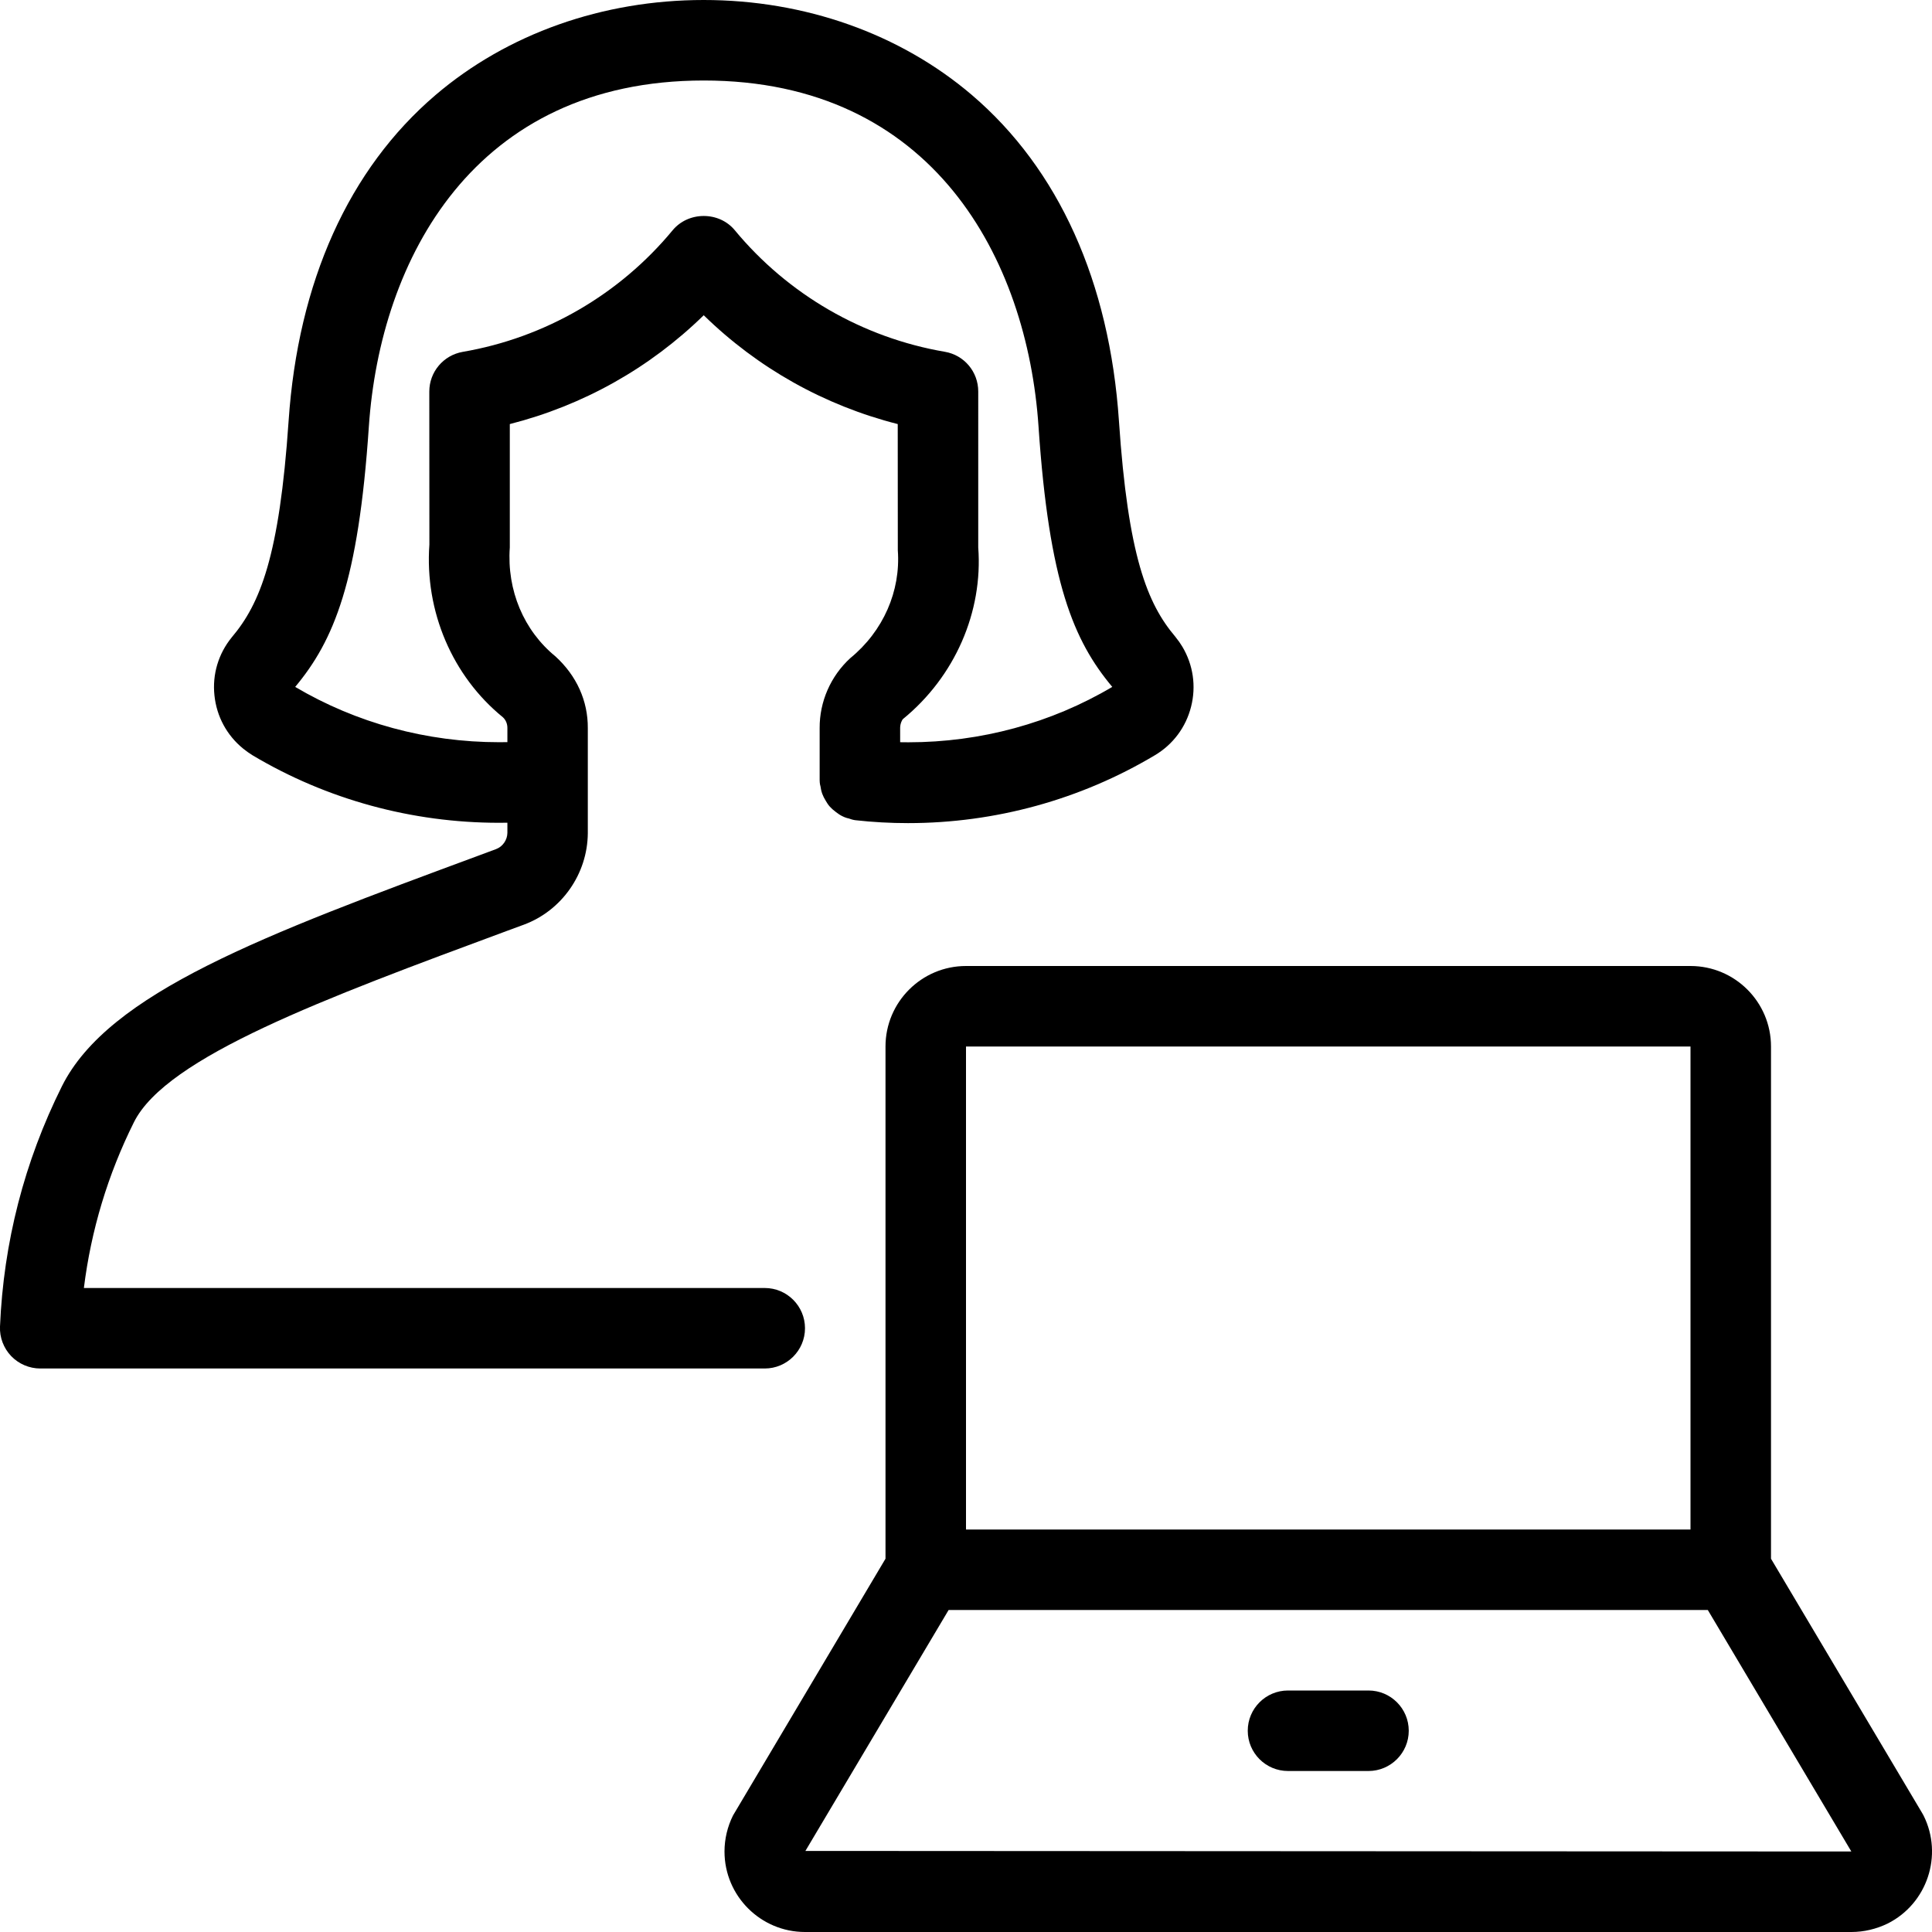<?xml version="1.0" encoding="utf-8"?>
<!-- Generator: Adobe Illustrator 22.1.0, SVG Export Plug-In . SVG Version: 6.00 Build 0)  -->
<svg version="1.1" id="Light" xmlns="http://www.w3.org/2000/svg" xmlns:xlink="http://www.w3.org/1999/xlink" x="0px" y="0px"
	 viewBox="0 0 24 24" style="enable-background:new 0 0 24 24;" xml:space="preserve">
<g>
	<title>single-woman-actions-laptop</title>
	<path d="M10,24c-0.551,0-1-0.448-1-1c0-0.155,0.037-0.31,0.106-0.448L11,19.363V13c0-0.552,0.449-1,1-1h9c0.552,0,1,0.448,1,1
		v6.363l1.877,3.158c0.003,0.005,0.015,0.026,0.018,0.032c0.246,0.493,0.046,1.095-0.446,1.342C23.309,23.963,23.154,24,23,24H10z
		 M22.998,23l-1.783-3h-9.431l-1.779,2.993L22.998,23z M21,19v-6h-9l0,6H21z"/>
	<path d="M16,22c-0.276,0-0.5-0.224-0.5-0.5S15.724,21,16,21h1c0.276,0,0.5,0.224,0.5,0.5S17.275,22,17,22H16z"/>
	<path d="M0.5,17c-0.135,0-0.267-0.056-0.361-0.154C0.045,16.748-0.006,16.614,0,16.479c0.044-1.044,0.302-2.048,0.769-2.985
		c0.581-1.164,2.511-1.879,5.183-2.868l0.21-0.078c0.082-0.03,0.14-0.113,0.141-0.202V10.22c-0.035,0.001-0.07,0.001-0.105,0.001
		c-1.082,0-2.14-0.29-3.06-0.838C3.098,9.358,3.058,9.33,3.021,9.3c-0.203-0.165-0.33-0.4-0.357-0.661
		C2.636,8.377,2.713,8.121,2.879,7.917C3.232,7.5,3.471,6.908,3.585,5.231c0.117-1.73,0.748-3.131,1.826-4.051
		C6.303,0.419,7.486,0,8.742,0c1.256,0,2.439,0.419,3.331,1.18c1.078,0.92,1.71,2.321,1.827,4.051
		c0.113,1.676,0.352,2.267,0.699,2.677c0.038,0.047,0.065,0.086,0.089,0.126c0.134,0.225,0.173,0.49,0.108,0.745
		c-0.064,0.254-0.224,0.469-0.45,0.603c-0.923,0.551-1.983,0.843-3.066,0.843c-0.218,0-0.438-0.012-0.653-0.036
		c-0.023-0.002-0.065-0.014-0.087-0.023c-0.009-0.001-0.041-0.009-0.078-0.028c-0.027-0.013-0.051-0.03-0.076-0.049
		c-0.032-0.024-0.055-0.044-0.076-0.067c-0.02-0.022-0.037-0.047-0.052-0.074c-0.019-0.031-0.033-0.058-0.044-0.088
		c-0.013-0.036-0.018-0.068-0.021-0.089c-0.002-0.005-0.011-0.038-0.011-0.079V9.045c-0.002-0.328,0.136-0.645,0.38-0.869
		c0.411-0.336,0.628-0.834,0.591-1.34l-0.001-1.568c-0.912-0.232-1.738-0.695-2.41-1.352C8.07,4.573,7.244,5.036,6.333,5.268V6.8
		C6.295,7.335,6.508,7.834,6.9,8.154c0.265,0.242,0.404,0.555,0.402,0.891v1.306c-0.004,0.505-0.323,0.96-0.793,1.135L6.3,11.563
		c-2.271,0.841-4.231,1.566-4.636,2.377C1.339,14.592,1.131,15.284,1.042,16H9.5c0.276,0,0.5,0.224,0.5,0.5S9.775,17,9.5,17H0.5z
		 M11.285,9.221c0.897,0,1.772-0.238,2.532-0.688c-0.48-0.574-0.785-1.296-0.916-3.234C12.761,3.221,11.594,1,8.742,1
		C5.889,1,4.723,3.221,4.582,5.299C4.452,7.232,4.147,7.957,3.667,8.533c0.759,0.449,1.635,0.687,2.534,0.687
		c0.034,0,0.068,0,0.102-0.001V9.042c0-0.051-0.02-0.099-0.056-0.132c-0.627-0.51-0.973-1.316-0.913-2.146l-0.001-1.9
		c0-0.244,0.175-0.451,0.415-0.493C6.769,4.196,7.696,3.659,8.356,2.86C8.449,2.748,8.59,2.683,8.742,2.683
		c0.152,0,0.292,0.064,0.385,0.176c0.661,0.799,1.588,1.336,2.61,1.511c0.241,0.041,0.415,0.249,0.415,0.493V6.8
		c0.06,0.801-0.289,1.605-0.936,2.133c-0.01,0.01-0.034,0.056-0.034,0.109V9.22C11.216,9.221,11.251,9.221,11.285,9.221z"/>
</g>
</svg>
